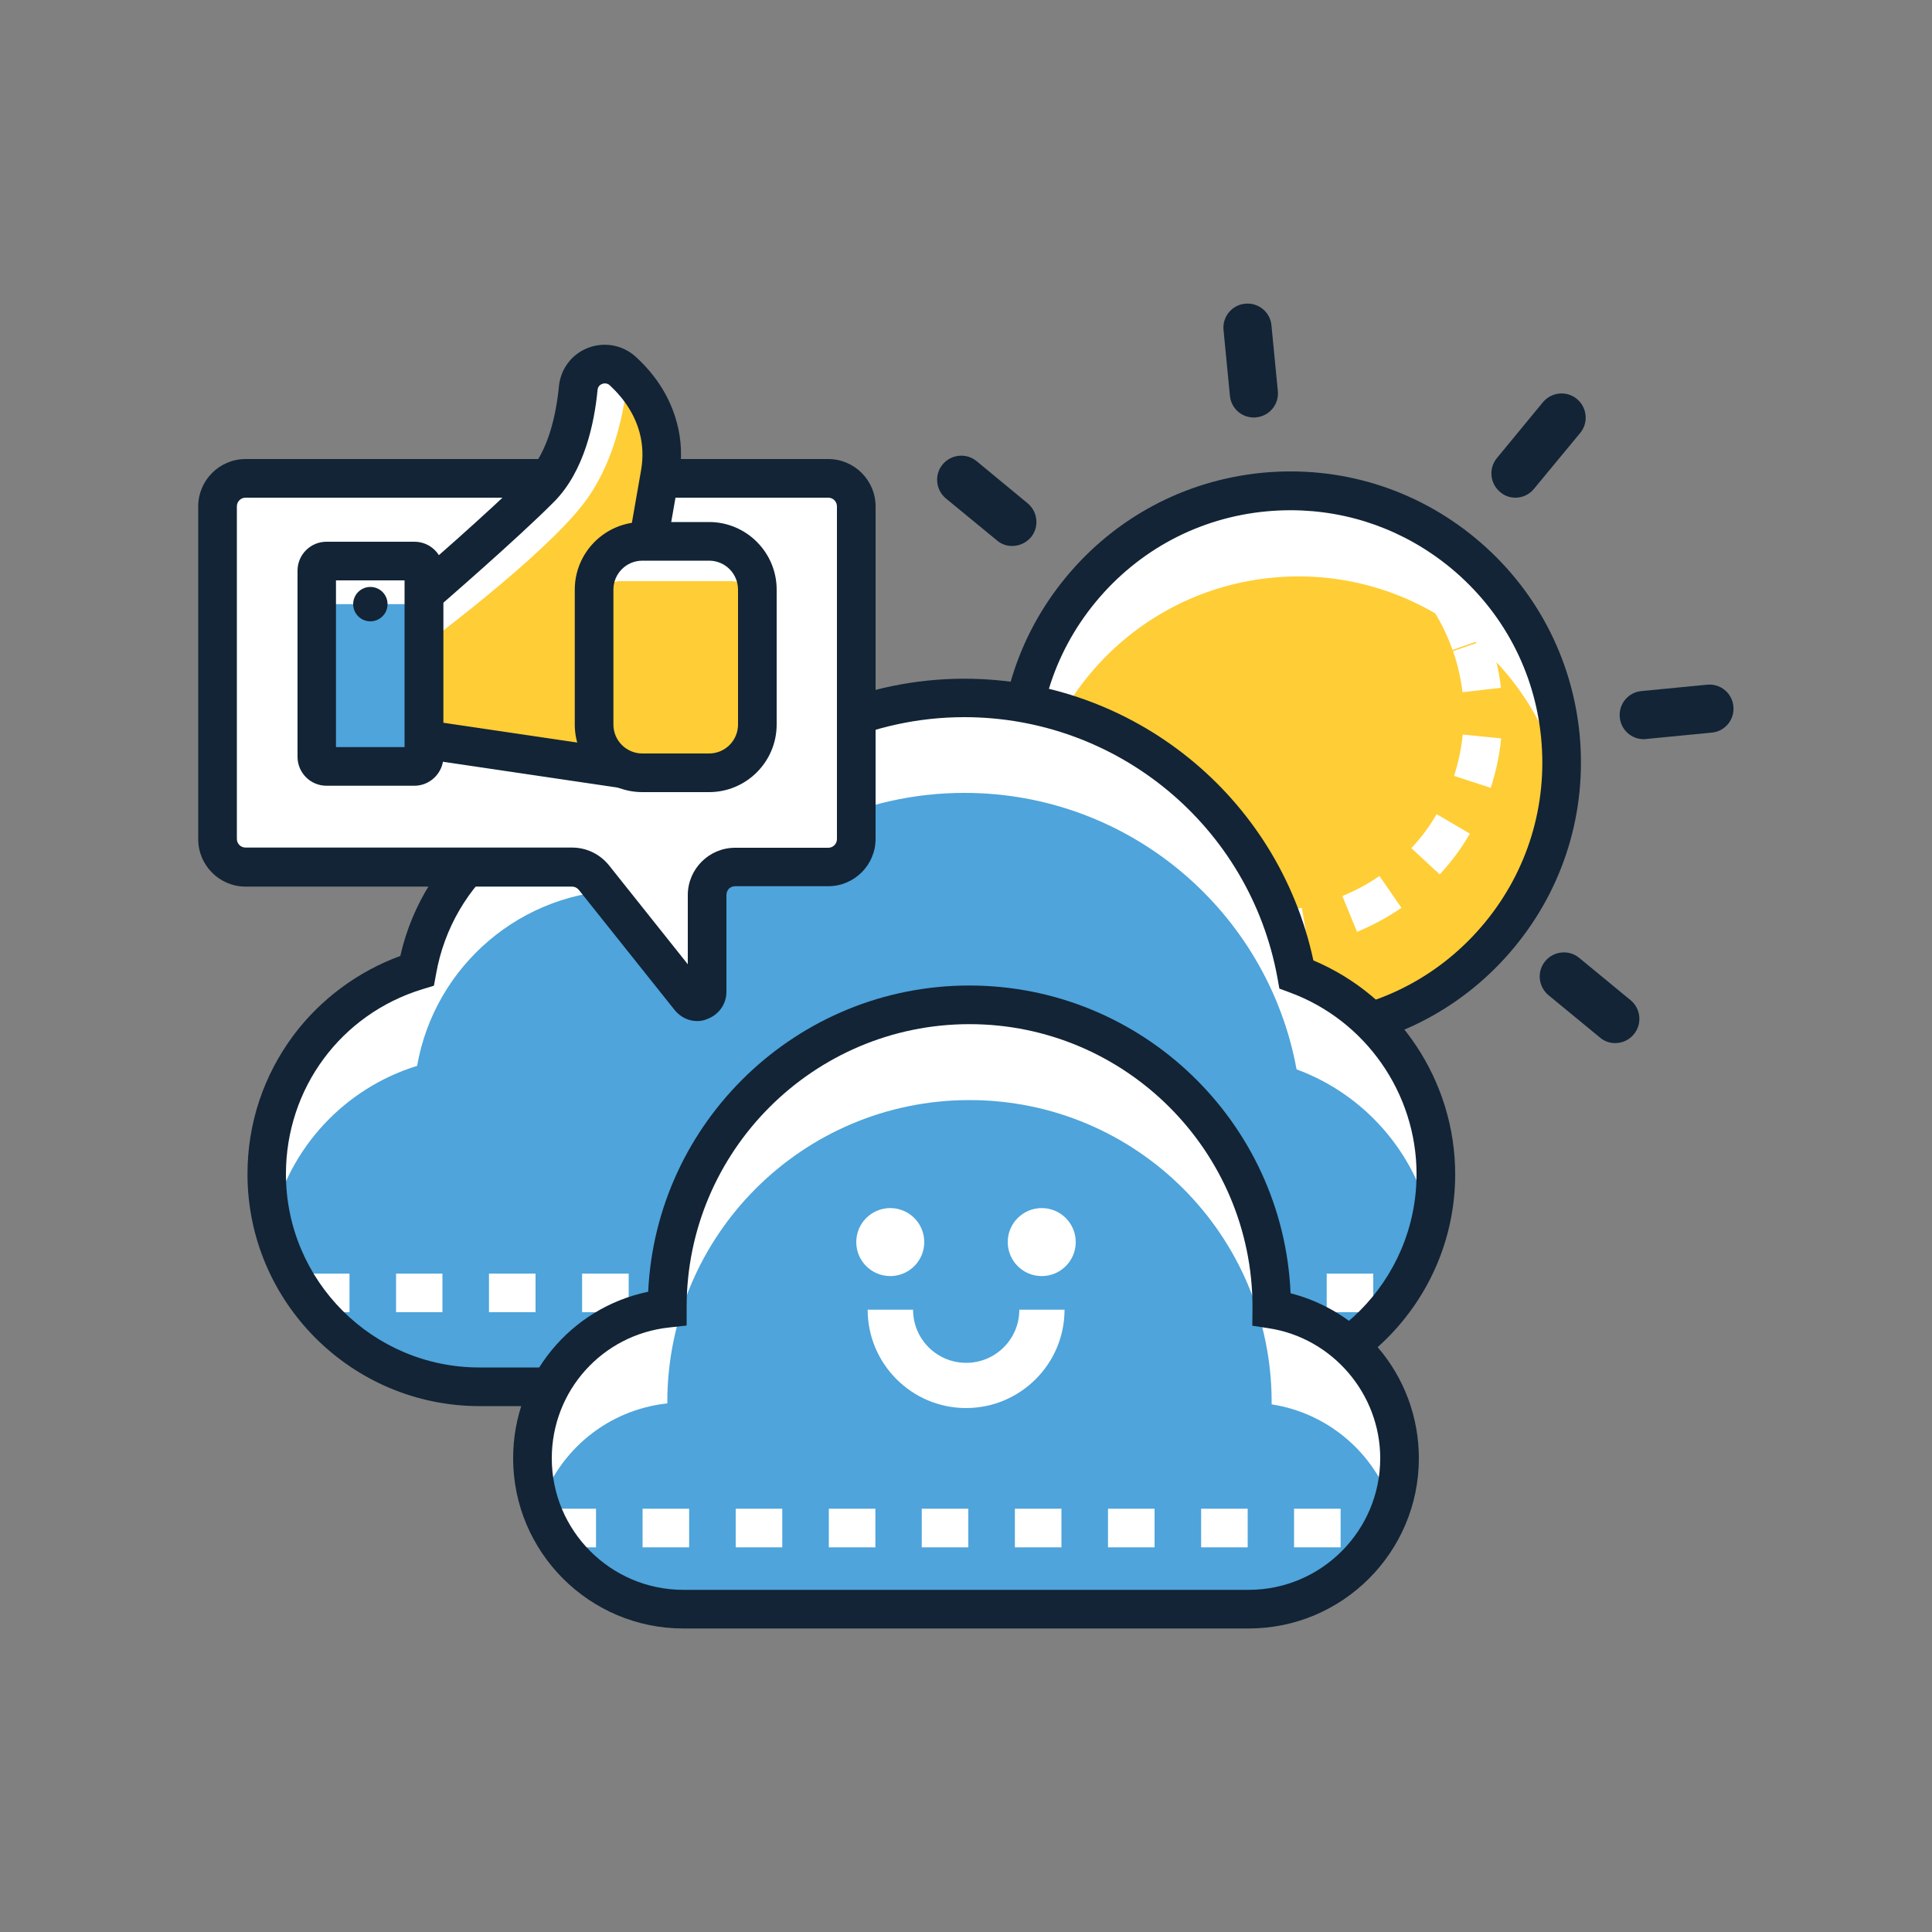 <svg xmlns="http://www.w3.org/2000/svg" viewBox="0 0 1000 1000" xml:space="preserve"><rect x="0" y="0" width="1000" height="1000" fill="#808080" stroke="none"/><switch><g><circle transform="rotate(-5.493 667.739 394.537)" fill="#FFCD35" cx="667.7" cy="394.5" r="140.5"/><path fill="#FFF" d="M656.4 491.4c-1.8 0-3.6 0-5.3-.1l.9-20c7.3.3 14.6-.2 21.8-1.4l3.5 19.7c-7 1.2-14 1.8-20.9 1.8zm-31.3-4.1c-8.4-2.3-16.7-5.4-24.4-9.4l9.2-17.8c6.5 3.4 13.4 6 20.4 7.9l-5.2 19.3zm77.3-5-7.6-18.5c6.8-2.8 13.3-6.3 19.2-10.4l11.4 16.5c-7.2 4.9-14.9 9.1-23 12.4zm-123.5-18.9c-6.7-5.6-12.9-11.9-18.2-18.8l15.8-12.3c4.5 5.8 9.6 11 15.2 15.7l-12.8 15.4zm166.3-10.8L730.5 439c5-5.3 9.4-11.2 13.1-17.6l17.2 10.1c-4.4 7.7-9.7 14.7-15.6 21.1zm-198.3-30.4c-1.9-4-3.6-8.2-5.1-12.4-1.4-4-2.6-8.1-3.5-12.3l19.5-4.5c.8 3.4 1.8 6.9 3 10.3 1.2 3.5 2.7 7 4.3 10.4l-18.2 8.5zm224.7-14.4-19-6.2c2.3-7 3.8-14.2 4.5-21.4l19.9 2c-.8 8.6-2.7 17.2-5.4 25.6zm-236.5-36.3v-1.4c0-8.3.9-16.6 2.6-24.7l19.6 4.1c-1.4 6.8-2.1 13.7-2.1 20.6v1.2l-20.1.2zM757 358.3c-.9-7.2-2.5-14.4-4.9-21.3l18.9-6.5c2.9 8.3 4.9 16.9 5.9 25.5l-19.9 2.3zm-5.2-21.9c-2.4-6.9-5.6-13.6-9.4-19.7l17-10.5c4.6 7.4 8.4 15.3 11.3 23.6l-18.9 6.6zM564 328.7l-18.3-8.2c3.6-8 8-15.6 13.2-22.6l16.1 11.9c-4.3 5.9-8 12.2-11 18.9zm164.9-29.3c-5.1-5.2-10.8-9.9-16.9-13.9l11-16.7c7.3 4.8 14.1 10.4 20.2 16.7l-14.3 13.9zm-139.1-5.7-13.1-15.1c6.6-5.7 13.8-10.8 21.5-15l9.6 17.6c-6.4 3.5-12.5 7.7-18 12.5zm102.8-18.2c-6.8-2.6-13.9-4.5-21.2-5.6l3-19.8c8.6 1.3 17.2 3.6 25.3 6.7l-7.1 18.7zm-64.6-2.6-5.6-19.2c8.4-2.5 17.1-4 25.8-4.6l1.4 20c-7.3.4-14.5 1.7-21.6 3.8z"/><path fill="#FFF" d="M658.6 299c69.7-6.7 132.4 38.7 149.4 104.4.5-7.3.3-14.8-.4-22.3-7.4-77.2-76-133.8-153.3-126.4-77.2 7.4-133.8 76-126.4 153.3.7 7.5 2 14.9 3.9 22 4.2-67.8 57.1-124.3 126.8-131z"/><path fill="#122436" d="M667.5 545c-34.8 0-68.2-12-95.4-34.4-31-25.6-50.2-61.7-54.1-101.7-3.8-40 8.1-79.1 33.7-110.1s61.7-50.2 101.7-54.1c40-3.8 79.1 8.1 110.1 33.7s50.2 61.7 54.1 101.7c3.8 40-8.1 79.1-33.7 110.1s-61.7 50.2-101.7 54.1c-5 .5-9.9.7-14.7.7zm.5-280.9c-4.2 0-8.5.2-12.7.6-34.7 3.3-66 20-88.2 46.9-22.2 26.9-32.5 60.8-29.2 95.5 3.3 34.7 20 66 46.9 88.2 26.9 22.2 60.8 32.5 95.5 29.2 34.7-3.3 66-20 88.2-46.9 22.2-26.9 32.5-60.8 29.2-95.5-3.3-34.7-20-66-46.9-88.2-23.7-19.5-52.6-29.8-82.8-29.8zM649 216.1c-6.4 0-11.8-4.8-12.4-11.3l-3.3-34c-.7-6.9 4.4-13 11.2-13.6 6.9-.7 13 4.4 13.6 11.2l3.3 34c.7 6.9-4.4 13-11.2 13.6-.4.1-.8.1-1.2.1zM850.8 382.6c-6.4 0-11.8-4.8-12.4-11.3-.7-6.9 4.4-13 11.2-13.6l34-3.3c6.9-.7 13 4.4 13.6 11.2.7 6.9-4.4 13-11.2 13.6l-34 3.3c-.3.1-.8.1-1.2.1zM784.4 257.6c-2.8 0-5.6-.9-7.9-2.9-5.3-4.4-6.1-12.3-1.7-17.6l23.8-28.9c4.4-5.3 12.3-6.1 17.6-1.7 5.3 4.4 6.1 12.3 1.7 17.6L794 253c-2.4 3-6 4.6-9.6 4.6zM836 539.9c-2.8 0-5.6-.9-7.9-2.9l-26.6-21.9c-5.3-4.4-6.1-12.3-1.7-17.6 4.4-5.3 12.3-6.1 17.6-1.7l26.6 21.9c5.3 4.4 6.1 12.3 1.7 17.6-2.5 3.1-6.1 4.6-9.7 4.6zM523.9 282.6c-2.8 0-5.6-.9-7.9-2.9L489.6 258c-5.3-4.4-6.1-12.3-1.7-17.6 4.4-5.3 12.3-6.1 17.6-1.7l26.4 21.8c5.3 4.4 6.1 12.3 1.7 17.6-2.5 2.9-6.1 4.5-9.7 4.5z"/><path fill="#4EA4DB" d="M671.1 504.4c-14.9-81.4-86.2-143.1-171.9-143.1-52.2 0-99.1 22.9-131.2 59.3-13.4-5.8-28.1-9-43.7-9-54.3 0-99.4 39.3-108.4 91-45.1 13.8-77.8 55.7-77.8 105.3 0 60.8 49.3 110.1 110.1 110.1h385c60.8 0 110.1-49.3 110.1-110.1-.1-47.7-30.1-88.1-72.2-103.5z"/><path fill="#FFF" d="M710.8 679.2h-24.1v-20h24.1v20zm-48.2 0h-24.1v-20h24.1v20zm-48.1 0h-24.1v-20h24.1v20zm-48.2 0h-24.1v-20h24.1v20zm-48.2 0H494v-20h24.1v20zm-48.2 0h-24.1v-20h24.1v20zm-48.1 0h-24.1v-20h24.1v20zm-48.2 0h-24.1v-20h24.1v20zm-48.2 0h-24.1v-20h24.1v20zm-48.2 0h-24.1v-20h24.1v20zm-48.2 0h-24v-20h24v20zm-48.1 0h-24.1v-20h24.1v20zM215.9 551.7c9-51.7 54.1-91 108.4-91 15.5 0 30.3 3.2 43.7 9 32-36.3 78.9-59.3 131.2-59.3 85.7 0 157 61.7 171.9 143.1 34.6 12.7 61 42.3 69.4 78.7 1.8-7.9 2.8-16.2 2.8-24.7 0-47.5-30-87.9-72.1-103.4C656.3 422.7 585 361 499.3 361c-52.2 0-99.1 22.9-131.2 59.3-13.4-5.8-28.1-9-43.7-9-54.3 0-99.4 39.3-108.4 91-45.1 13.8-77.8 55.7-77.8 105.3 0 8.5 1 16.8 2.8 24.7 8.7-38.3 37.5-69.1 74.9-80.6z"/><path fill="#122436" d="M633.2 727.8h-385c-66.2 0-120.1-53.9-120.1-120.1 0-26.2 8.3-51.1 24-72.1 14-18.6 33.4-32.9 55.1-40.8 12.3-54.4 60.6-93.3 117.1-93.3 14.1 0 27.8 2.4 40.9 7.2 34.8-36.6 83.2-57.4 133.9-57.4 87.4 0 162.5 61 180.7 145.8 44.1 18.6 73.4 62.4 73.4 110.7 0 66.1-53.8 120-120 120zM324.3 421.5c-48.7 0-90.2 34.8-98.6 82.7l-1.1 6-5.9 1.8c-42.3 12.9-70.7 51.4-70.7 95.7 0 55.2 44.9 100.1 100.1 100.1h385c55.2 0 100.1-44.9 100.1-100.1 0-41.8-26.4-79.6-65.6-94l-5.4-2-1-5.6c-14.3-78.2-82.5-134.9-162.1-134.9-47.3 0-92.4 20.4-123.7 55.9l-4.8 5.4-6.7-2.9c-12.5-5.4-25.8-8.1-39.6-8.1z"/><path fill="#4EA4DB" d="M658.2 677.6v-1.1c0-86.4-70-156.4-156.4-156.4s-156.4 70-156.4 156.4v.6c-39.2 4.2-69.7 37.3-69.7 77.7 0 43.1 35 78.1 78.1 78.1h292.6c43.1 0 78.1-35 78.1-78.1-.1-39.1-28.8-71.5-66.3-77.2z"/><path fill="#FFF" d="M693.9 800.9h-24.1v-20h24.1v20zm-48.1 0h-24.1v-20h24.1v20zm-48.2 0h-24.1v-20h24.1v20zm-48.2 0h-24.1v-20h24.1v20zm-48.2 0h-24.1v-20h24.1v20zm-48.1 0H429v-20h24.1v20zm-48.2 0h-24.1v-20h24.1v20zm-48.2 0h-24.1v-20h24.1v20zm-48.2 0h-24.1v-20h24.1v20zM345.4 726.4v-.6c0-86.4 70-156.4 156.4-156.4s156.4 70 156.4 156.4v1.1c29.2 4.5 53.1 25.1 62.2 52.5 2.6-7.7 4-16 4-24.6 0-39.1-28.7-71.5-66.2-77.2v-1.1c0-86.4-70-156.4-156.4-156.4s-156.4 70-156.4 156.4v.6c-39.2 4.2-69.7 37.3-69.7 77.7 0 8.6 1.4 16.9 4 24.6 9.4-28.5 34.8-49.7 65.7-53z"/><g><path fill="#122436" d="M646.3 842.9H353.7c-48.6 0-88.1-39.5-88.1-88.1 0-42.2 29.5-77.8 69.9-86.2 4.1-88.1 77.1-158.5 166.2-158.5 89.4 0 162.5 70.8 166.3 159.3 17.3 4.4 33 14.1 44.9 27.7 13.9 16 21.5 36.5 21.5 57.7 0 48.6-39.5 88.1-88.1 88.1zM501.8 530.1c-80.7 0-146.4 65.7-146.4 146.4v9.6l-9 1c-34.7 3.7-60.8 32.8-60.8 67.7 0 37.6 30.6 68.1 68.1 68.1h292.6c37.6 0 68.1-30.6 68.1-68.1 0-33.4-24.8-62.3-57.7-67.3l-8.5-1.3.1-9.7c-.1-80.7-65.8-146.4-146.5-146.4z"/></g><g><path fill="#FFF" d="M500 728.8c-28.1 0-50.9-22.9-50.9-50.9h23.5c0 15.2 12.3 27.5 27.5 27.5s27.5-12.3 27.5-27.5H551c0 28.1-22.9 50.9-51 50.9z"/><circle fill="#FFF" cx="460.8" cy="642.9" r="17.6"/><circle fill="#FFF" cx="539.2" cy="642.9" r="17.6"/></g><g><path fill="#FFF" d="M428.8 247.6H127.1c-8 0-14.5 6.5-14.5 14.5v172.1c0 8 6.5 14.5 14.5 14.5h169c4.4 0 8.6 2 11.4 5.5l49.6 62.2c3 3.7 8.9 1.6 8.9-3.1v-50.1c0-8 6.5-14.5 14.5-14.5h48.2c8 0 14.5-6.5 14.5-14.5V262.1c.1-8-6.4-14.5-14.4-14.5z"/><path fill="#122436" d="M360.9 528.5c-4.5 0-8.7-2-11.7-5.7l-49.6-62.2c-.9-1.1-2.2-1.7-3.5-1.7h-169c-13.5 0-24.5-11-24.5-24.5V262.1c0-13.5 11-24.5 24.5-24.5h301.6c13.5 0 24.5 11 24.5 24.5v172.1c0 13.5-11 24.5-24.5 24.5h-48.2c-2.5 0-4.5 2-4.5 4.5v50.1c0 6.5-4 12-10.1 14.2-1.6.7-3.3 1-5 1zM127.1 257.6c-2.5 0-4.5 2-4.5 4.5v172.1c0 2.5 2 4.5 4.5 4.5h169c7.5 0 14.5 3.4 19.2 9.3l40.7 51.1v-35.8c0-13.5 11-24.5 24.5-24.5h48.2c2.5 0 4.5-2 4.5-4.5V262.1c0-2.5-2-4.5-4.5-4.5H127.1z"/><path fill="#FFF" d="M394.7 293.9c0-9.1-7.4-16.5-16.5-16.5h-39.5l5.5-31.7c1.5-8.6 1.2-16.9-.9-24.8-3-11.5-9.4-21.8-19.1-30.7-4.7-4.3-11.2-5.6-17.2-3.3-5.9 2.2-9.9 7.5-10.5 13.8-1.5 15.7-6 37.1-18.7 50-12.9 13.1-37.5 34.9-51 46.8l-4.6 4v-8.3c0-3-2.5-5.5-5.5-5.5h-50c-3 0-5.5 2.5-5.5 5.5V394c0 3 2.5 5.5 5.5 5.5h50c3 0 5.5-2.5 5.5-5.5v-8l94.6 16.1c1.4.4 2.9.6 4.4.6h56.9c9.1 0 16.5-7.4 16.5-16.5v-92.3z"/><path fill="#FFCD35" d="M324.7 194.6s-1.4 38.6-22.9 66.4c-21.5 27.8-82.4 73-82.4 73v50l89.5 14-1.5-69.3s-.7-40.5 5.1-45.4c5.8-5 18.2-3.1 18.2-3.1l8.3-12.1s6.1-25.9 4.4-38.8c-1.6-13-18.7-34.7-18.7-34.7z"/><path fill="#4EA4DB" d="M163.9 312.7h55.5v84h-55.5z"/><path fill="#122436" d="M214.5 406.7H169c-8.3 0-15-6.7-15-15v-96.3c0-8.3 6.7-15 15-15h45.5c8.3 0 15 6.7 15 15v96.3c0 8.2-6.8 15-15 15zm-40.6-20h35.5v-86.3h-35.5v86.3z"/><circle fill="#122436" cx="191.7" cy="312.7" r="8.9"/><path fill="#FFCD35" d="M378.2 300.8h-56.9c-7.6 0-13.8 6.2-13.8 13.8v71.6c0 7.6 6.2 13.8 13.8 13.8h56.9c7.6 0 13.8-6.2 13.8-13.8v-71.6c0-7.6-6.2-13.8-13.8-13.8z"/><path fill="#122436" d="M367 410h-34.5c-19.3 0-35-15.7-35-35v-69.8c0-19.3 15.7-35 35-35H367c19.3 0 35 15.7 35 35V375c0 19.3-15.7 35-35 35zm-34.5-119.8c-8.3 0-15 6.7-15 15V375c0 8.3 6.7 15 15 15H367c8.3 0 15-6.7 15-15v-69.8c0-8.3-6.7-15-15-15h-34.5z"/><g><path fill="#122436" d="m226 315-13.1-15.1c.4-.4 41.7-36.1 59.7-54.4 11.2-11.4 15.3-31.1 16.7-45.6.9-9 6.7-16.7 15.2-19.9 8.5-3.2 18-1.4 24.7 4.8 10.7 9.8 17.8 21.3 21.2 34.2 2.4 8.9 2.7 18.3 1.1 27.9l-6.1 34.9-19.7-3.4 6.1-34.9c1.2-6.7.9-13.3-.7-19.4-2.4-9.1-7.6-17.3-15.4-24.6-1.5-1.4-3.1-1.1-4-.8-.8.3-2.2 1.1-2.4 3.1-1.7 17.7-7 42.1-22.3 57.7-18.7 18.9-59.3 54-61 55.5z"/></g><g><path fill="#122436" d="m218.004 392.625 2.926-19.784L324.104 388.1l-2.926 19.784z"/></g></g></g></switch></svg>